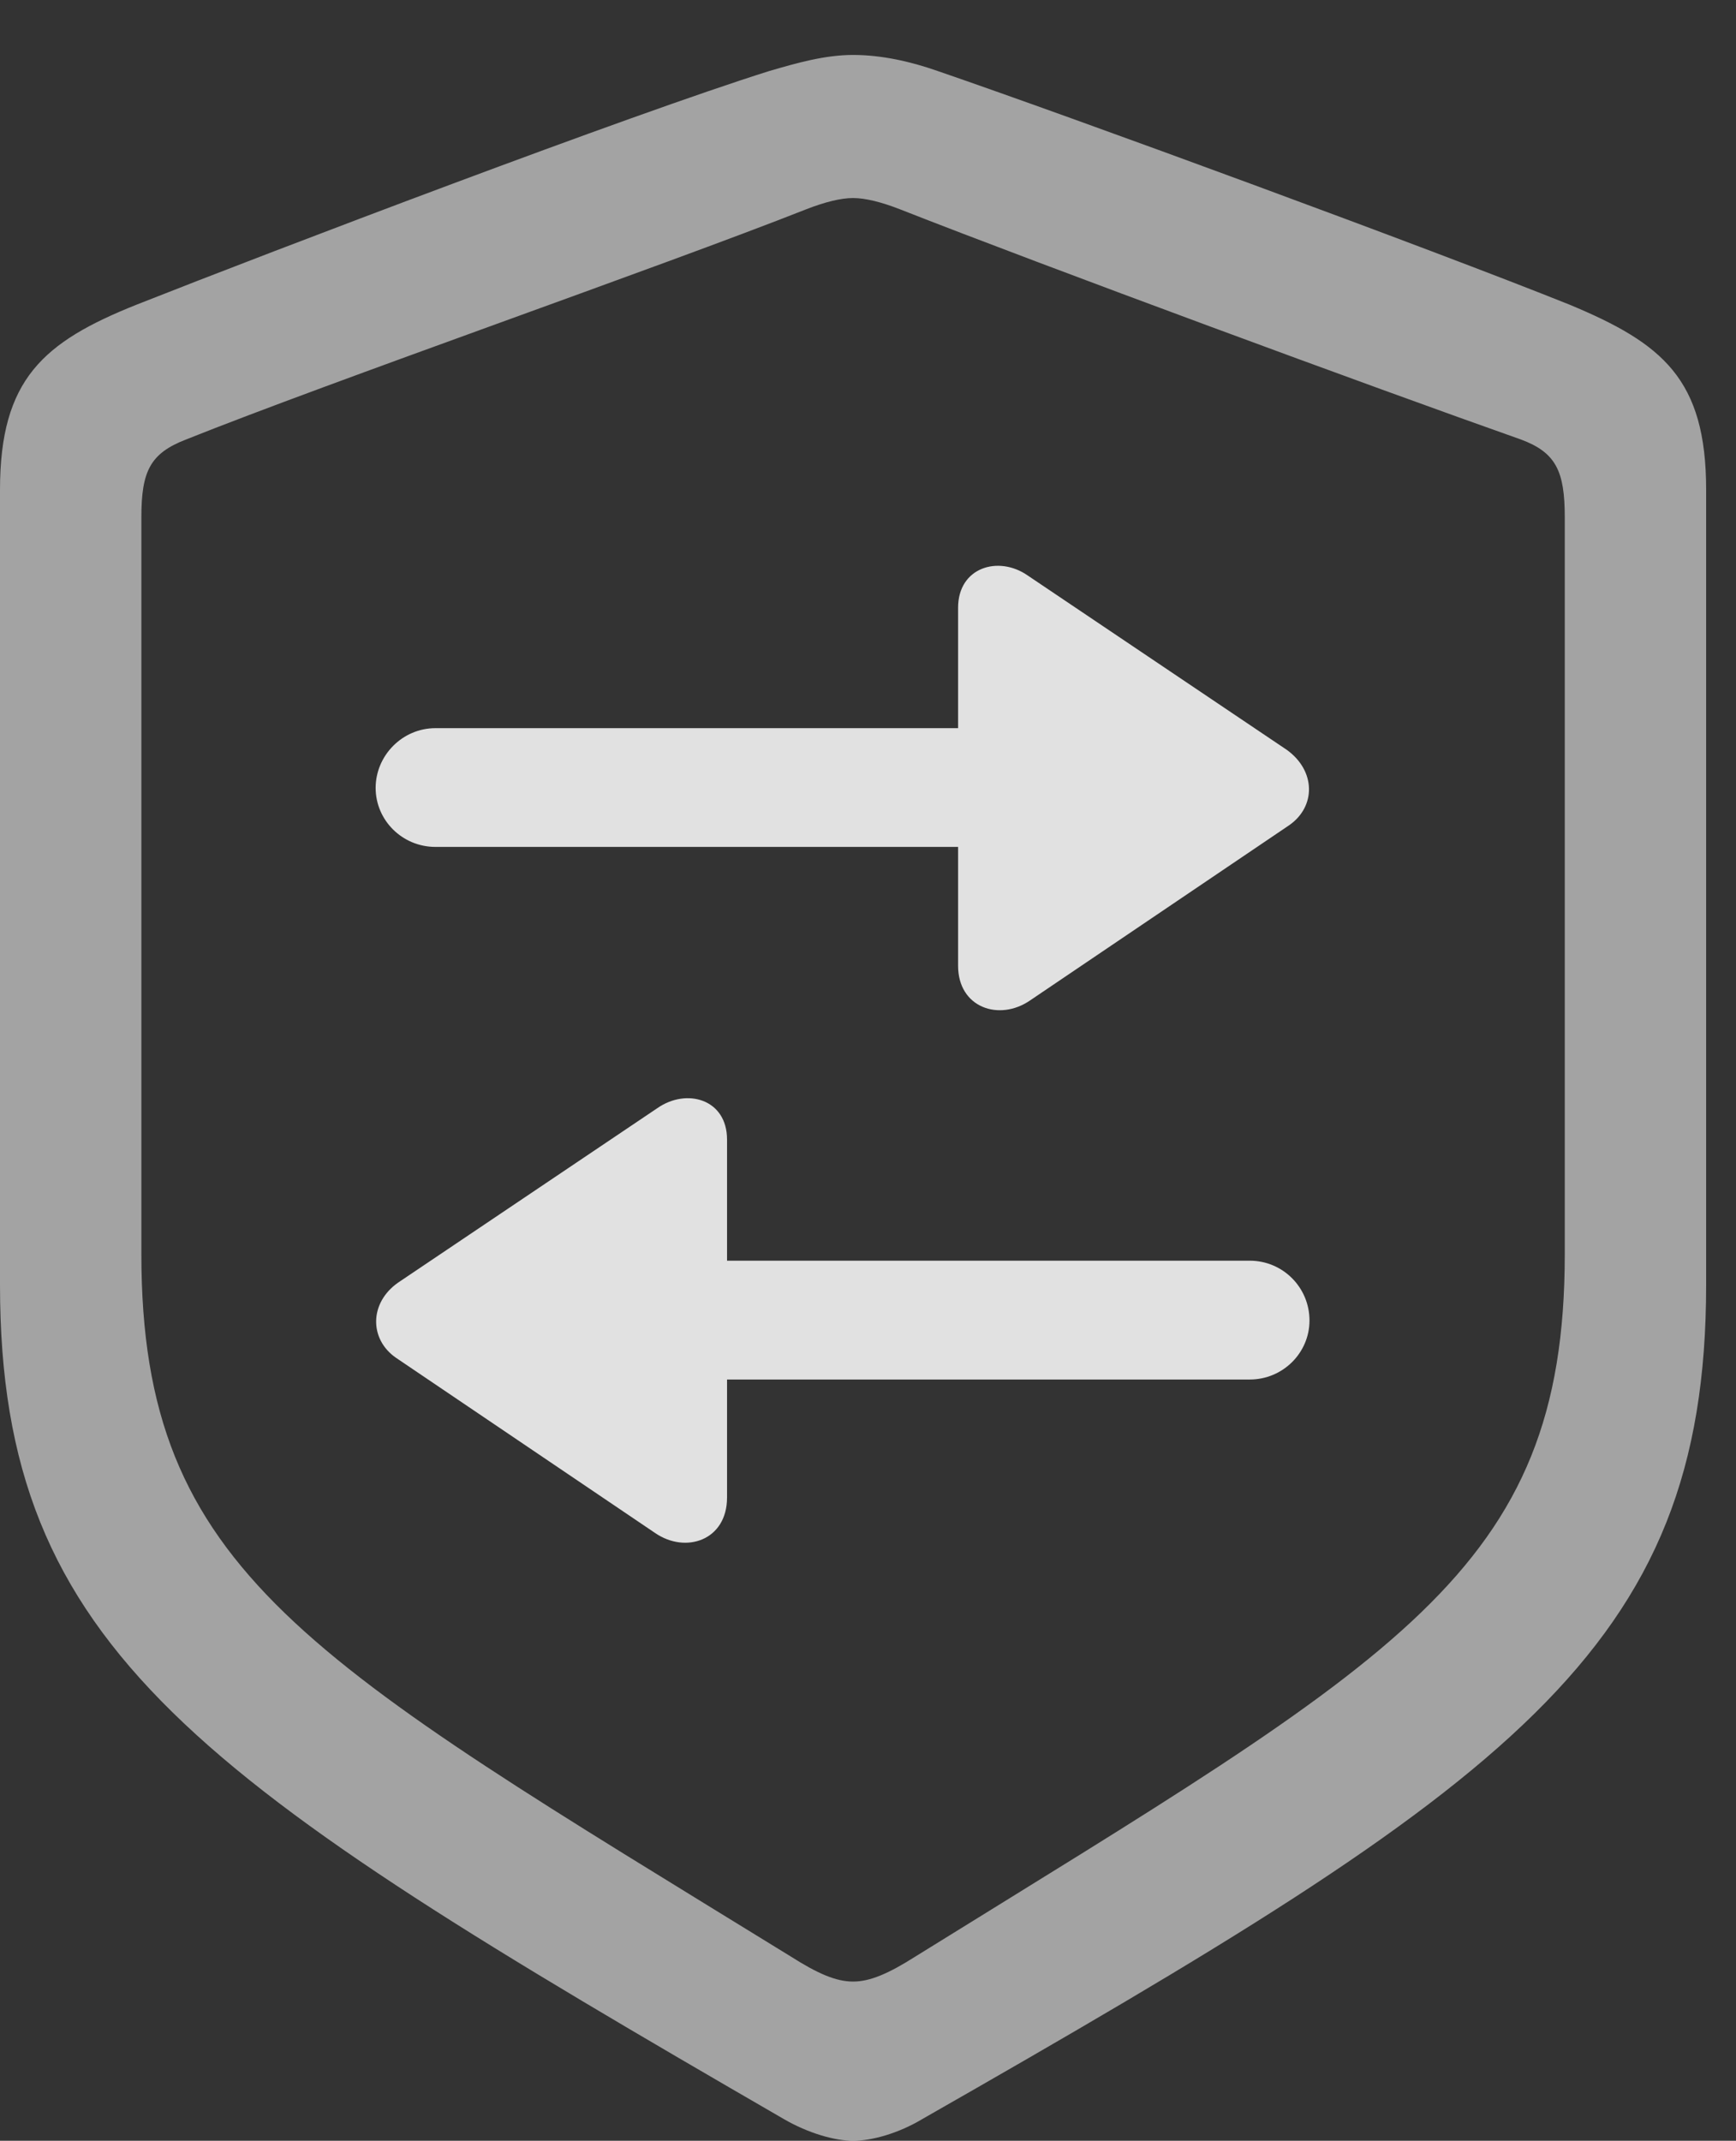<?xml version="1.0" encoding="UTF-8"?>
<!--Generator: Apple Native CoreSVG 232.5-->
<!DOCTYPE svg
PUBLIC "-//W3C//DTD SVG 1.1//EN"
       "http://www.w3.org/Graphics/SVG/1.1/DTD/svg11.dtd">
<svg version="1.1" xmlns="http://www.w3.org/2000/svg" xmlns:xlink="http://www.w3.org/1999/xlink" width="20.986" height="25.869">
 <rect width="100%" height="100%" fill="#333333" stroke="none"/>
 <g>
  <rect height="25.869" opacity="0" width="20.986" x="0" y="0"/>
  <path d="M10.312 25.869C10.537 25.869 10.859 25.781 11.152 25.605C18.252 21.553 20.625 19.951 20.625 15.527L20.625 5.918C20.625 4.58 20.098 4.15 18.975 3.682C17.295 3.008 13.018 1.436 11.338 0.859C11.006 0.742 10.654 0.664 10.312 0.664C9.971 0.664 9.629 0.762 9.297 0.859C7.617 1.387 3.33 3.018 1.65 3.682C0.527 4.131 0 4.58 0 5.918L0 15.527C0 19.951 2.402 21.514 9.473 25.605C9.775 25.781 10.098 25.869 10.312 25.869ZM10.312 23.945C10.107 23.945 9.883 23.848 9.561 23.643C3.721 20.049 1.709 19.004 1.709 15.156L1.709 6.25C1.709 5.693 1.816 5.479 2.246 5.312C4.004 4.609 7.988 3.223 9.746 2.529C9.971 2.441 10.166 2.393 10.312 2.393C10.459 2.393 10.654 2.441 10.879 2.529C12.646 3.223 16.592 4.678 18.389 5.312C18.809 5.469 18.916 5.693 18.916 6.25L18.916 15.156C18.916 19.004 16.895 20.029 11.065 23.643C10.742 23.848 10.518 23.945 10.312 23.945Z" fill="#ffffff" fill-opacity="0.55"/>
  <path d="M11.582 7.344L11.582 8.799L5.264 8.799C4.863 8.799 4.541 9.131 4.541 9.521C4.541 9.912 4.863 10.234 5.264 10.234L11.582 10.234L11.582 11.67C11.582 12.178 12.08 12.344 12.451 12.09L15.586 9.971C15.908 9.746 15.908 9.316 15.557 9.062L12.422 6.953C12.07 6.709 11.582 6.855 11.582 7.344ZM4.785 16.406L7.92 18.525C8.291 18.779 8.789 18.613 8.789 18.096L8.789 16.67L15.107 16.67C15.508 16.67 15.83 16.348 15.83 15.957C15.83 15.557 15.508 15.234 15.107 15.234L8.789 15.234L8.789 13.77C8.789 13.281 8.301 13.145 7.949 13.389L4.814 15.498C4.463 15.742 4.463 16.182 4.785 16.406Z" fill="#ffffff" fill-opacity="0.85"/>
 </g>
</svg>
